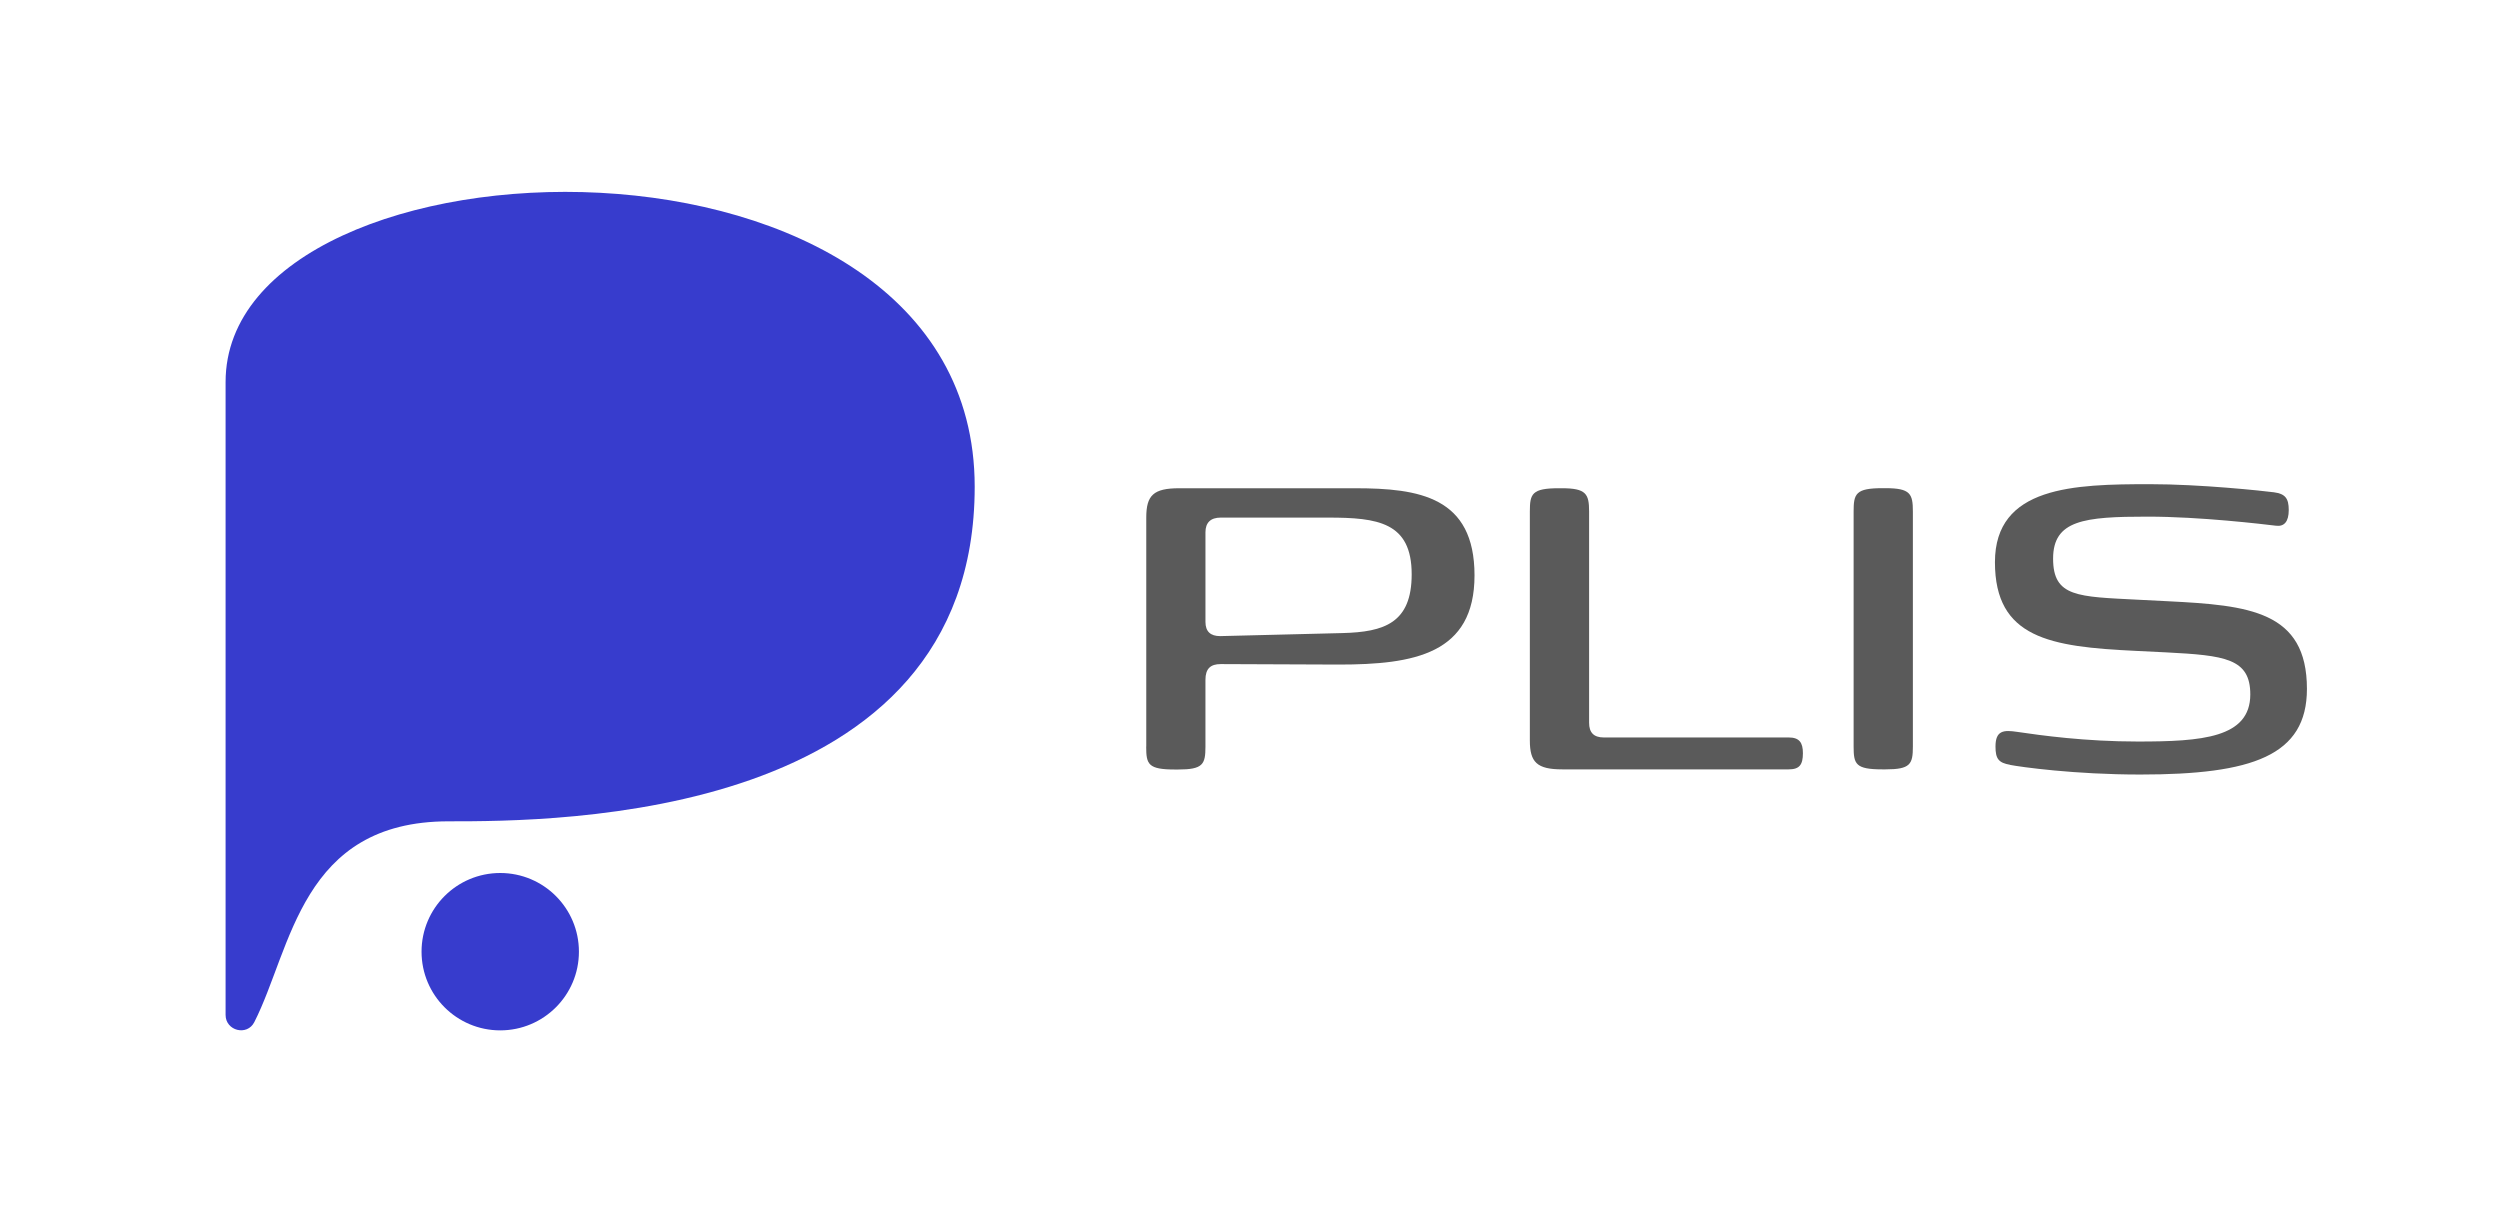 <?xml version="1.0" encoding="UTF-8"?>
<svg id="_レイヤー_1" data-name="レイヤー 1" xmlns="http://www.w3.org/2000/svg" viewBox="0 0 362.83 177.46">
  <defs>
    <style>
      .cls-1 {
        fill: #fff;
      }

      .cls-2 {
        fill: #5a5a5a;
      }

      .cls-3 {
        fill: #373ccd;
      }
    </style>
  </defs>
  <rect class="cls-1" width="362.83" height="177.46"/>
  <g>
    <g>
      <path class="cls-3" d="m32.74,55.44v91.86c0,2.31,3.13,3.1,4.17,1.04,5.43-10.68,6.74-29.14,28.2-29.14,15.36,0,76.35.02,76.35-48.56,0-56.21-108.72-52.48-108.72-15.2Z"/>
      <circle class="cls-3" cx="72.6" cy="138.12" r="11.42"/>
    </g>
    <g>
      <path class="cls-2" d="m166.36,108.35v-33.23c0-3.23,1.03-4.26,4.78-4.26h25.51c9.34,0,17.35,1.25,17.35,12.65s-8.75,12.94-19.71,12.94c-2.5,0-17.13-.07-17.13-.07-1.47,0-2.21.66-2.21,2.28v9.71c0,2.57-.37,3.31-3.97,3.31h-.44c-3.9,0-4.19-.74-4.19-3.31Zm28.45-16.47c6.1-.15,10.07-1.47,10.07-8.53,0-7.57-4.93-8.23-12.13-8.23h-15.59c-1.47,0-2.21.74-2.21,2.13v13.01c0,1.4.74,2.06,2.13,2.06l17.72-.44Z"/>
      <path class="cls-2" d="m226.74,111.66c-3.68,0-4.71-1.03-4.71-4.19v-33.23c0-2.57.29-3.38,4.19-3.38h.44c3.53,0,3.97.81,3.97,3.38v30.66c0,1.4.66,2.13,2.13,2.13h26.84c1.54,0,2.06.74,2.06,2.28,0,1.69-.51,2.35-2.06,2.35h-32.87Z"/>
      <path class="cls-2" d="m269.02,108.35v-34.12c0-2.57.29-3.38,4.19-3.38h.44c3.6,0,3.97.81,3.97,3.38v34.12c0,2.57-.37,3.31-3.97,3.31h-.44c-3.9,0-4.19-.74-4.19-3.31Z"/>
      <path class="cls-2" d="m291.74,111c-1.69-.29-2.13-.88-2.13-2.65,0-2.35,1.18-2.43,3.16-2.13,3.46.51,9.85,1.4,17.5,1.4,9.26,0,16.32-.51,16.32-6.84,0-5.22-3.68-5.66-12.21-6.1l-4.48-.22c-12.35-.59-20.37-1.84-20.37-12.87s11.47-11.32,22.5-11.32c7.35,0,16.32.96,18.01,1.18,1.62.22,2.13.88,2.13,2.57s-.66,2.43-1.84,2.28c-1.84-.22-10.96-1.32-18.68-1.32-9.19,0-13.68.51-13.68,6.1s3.6,5.51,12.35,5.96l4.34.22c11.69.59,20.15,1.4,20.15,12.72,0,9.71-7.94,12.43-24.19,12.43-9.56,0-17.35-1.1-18.9-1.4Z"/>
    </g>
  </g>
</svg>